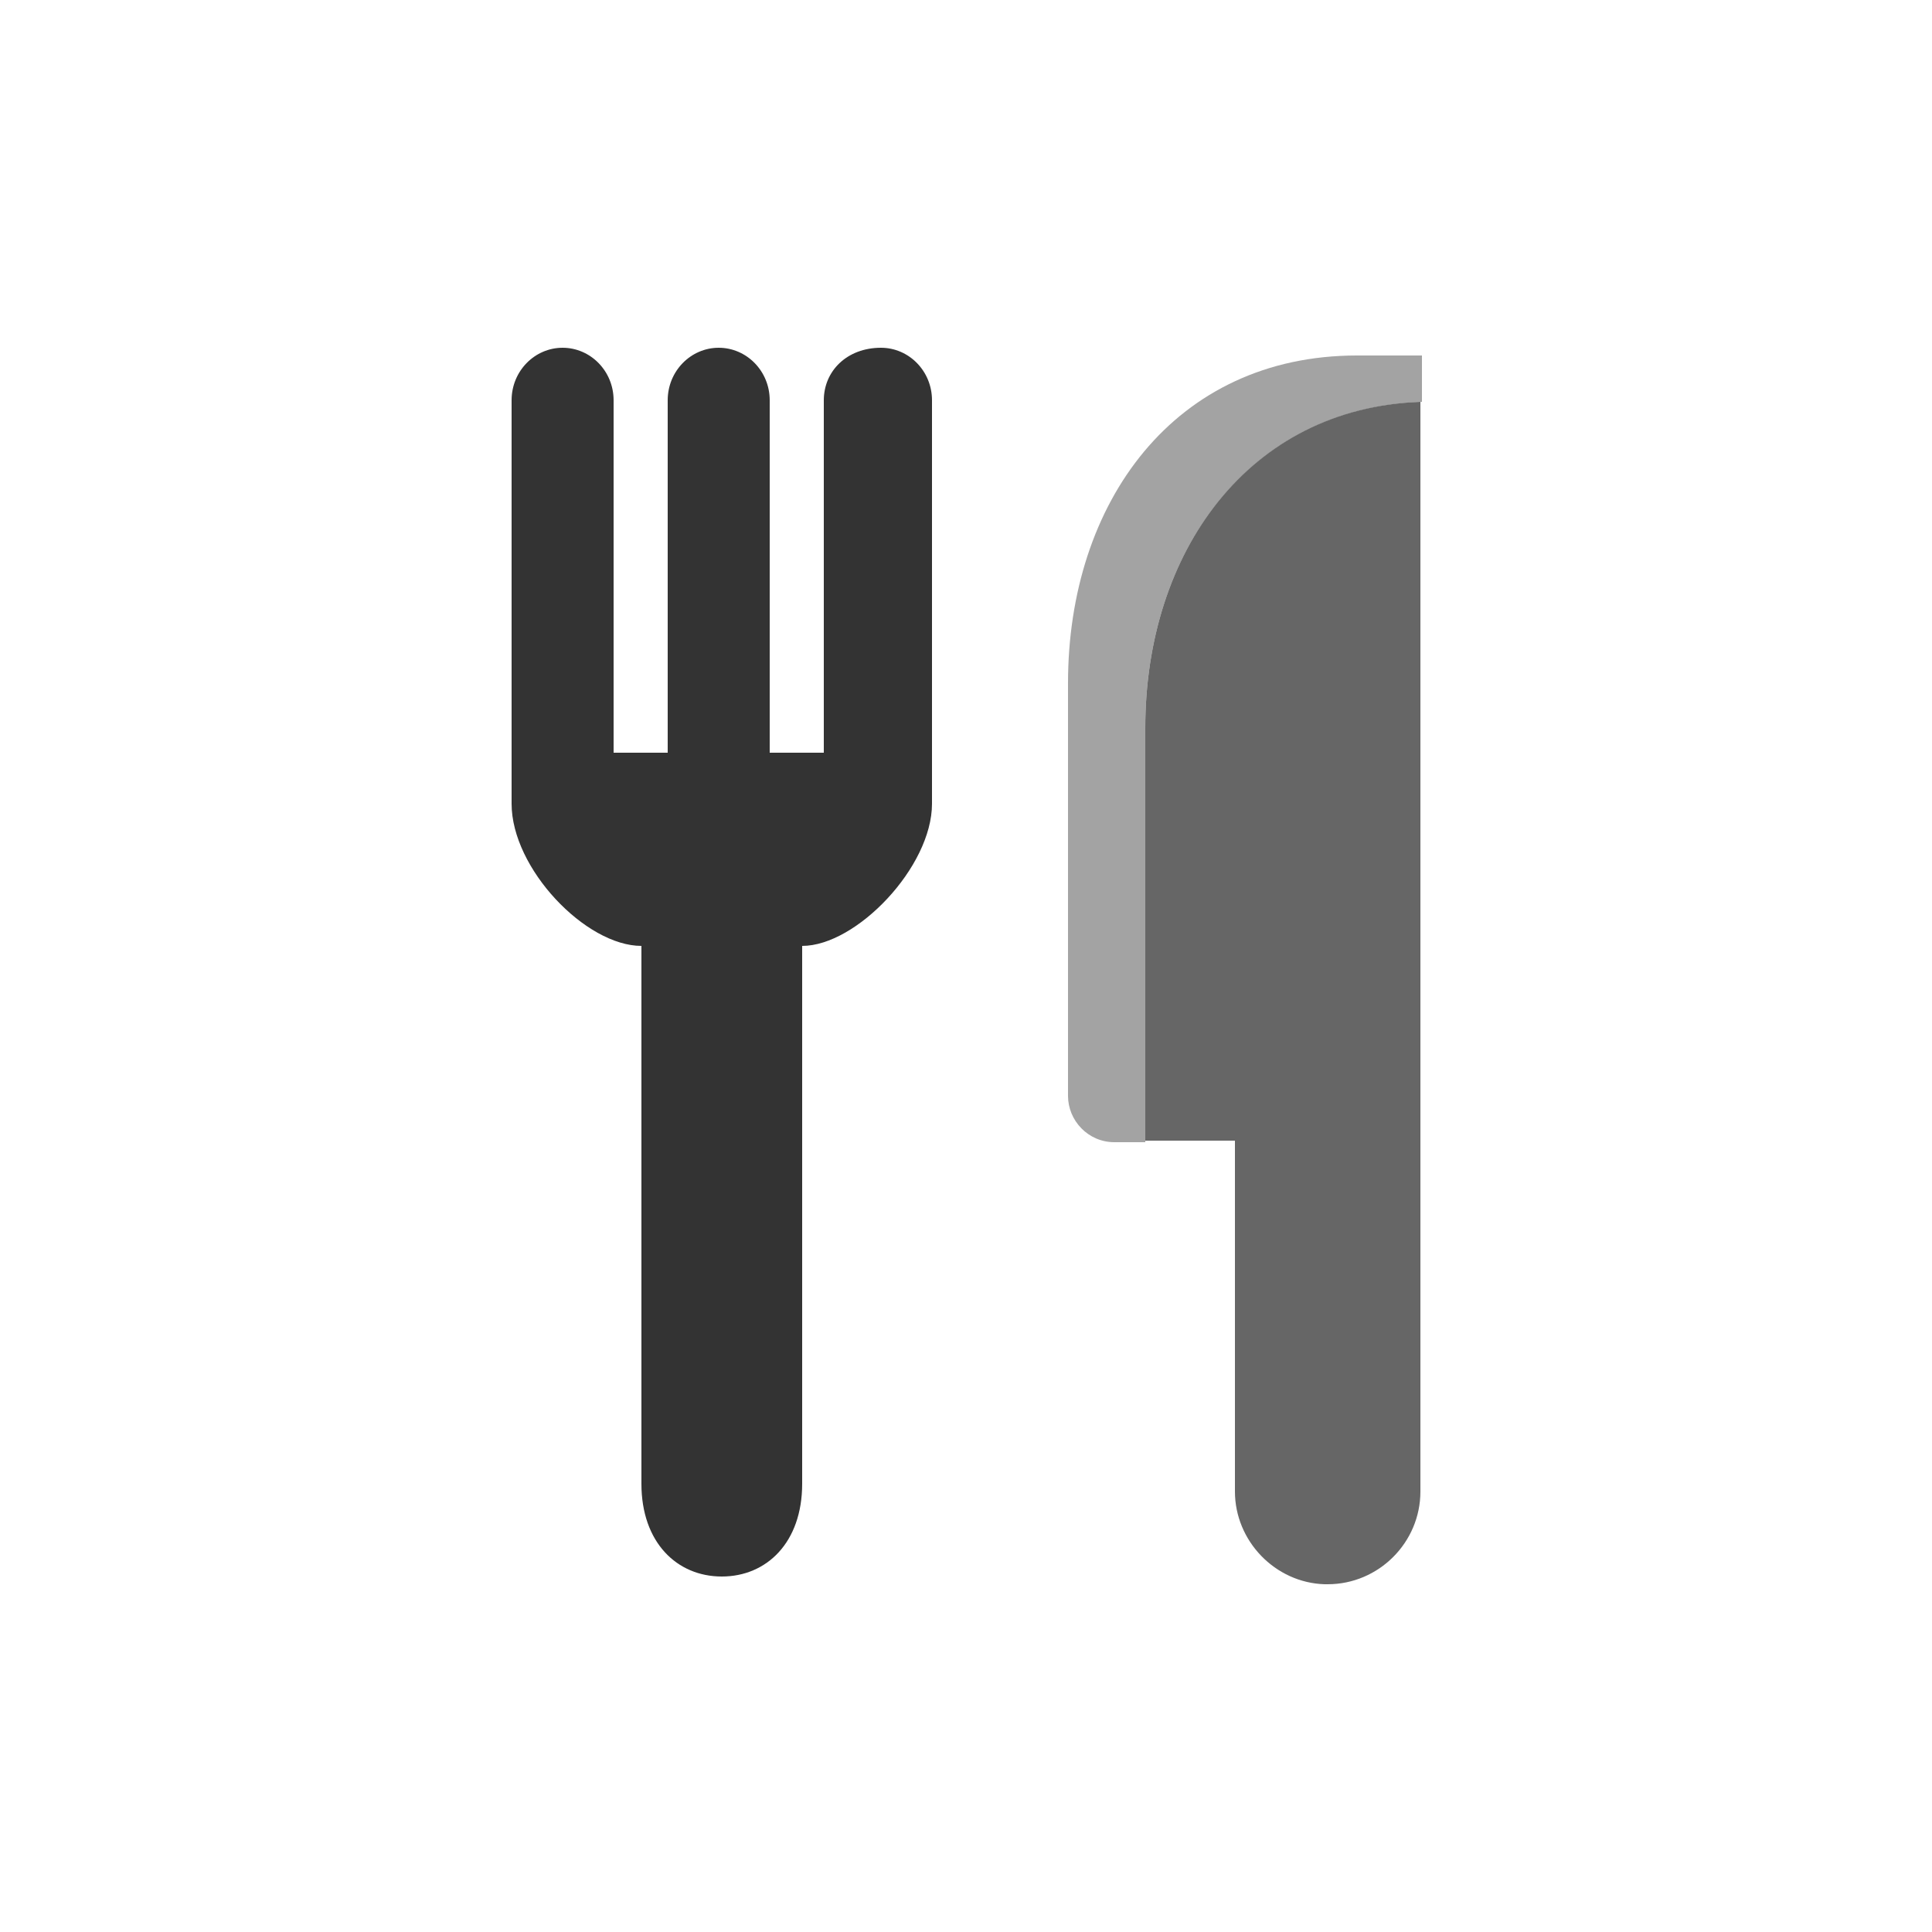 <?xml version="1.0" encoding="utf-8"?><svg xml:space="preserve" viewBox="0 0 100 100" y="0" x="0" xmlns="http://www.w3.org/2000/svg" id="圖層_1" version="1.1" width="200px" height="200px" xmlns:xlink="http://www.w3.org/1999/xlink" style="width:100%;height:100%;background-size:initial;background-repeat-y:initial;background-repeat-x:initial;background-position-y:initial;background-position-x:initial;background-origin:initial;background-image:initial;background-color:rgb(255, 255, 255);background-clip:initial;background-attachment:initial;animation-play-state:paused" ><g class="ldl-scale" style="transform-origin:50% 50%;transform:rotate(0deg) scale(0.8, 0.8);animation-play-state:paused" ><path fill="#a3a3a3" d="M79.5 13.5v-3h-4.2c-11.8 0-18.7 9.5-18.7 21.2v26.7c0 1.6 1.3 3 3 3h2V34.6c0-11.4 6.7-20.7 17.9-21.1z" style="fill:rgb(163, 163, 163);animation-play-state:paused" ></path>
<path fill="#666" d="M61.6 34.6v26.7h5.8V84c0 3.2 2.6 5.9 5.8 6h.2c3.3 0 6-2.7 6-6V13.5c-11.1.4-17.8 9.7-17.8 21.1z" style="fill:rgb(102, 102, 102);animation-play-state:paused" ></path>
<path fill="#333" d="M40.8 13.4v22.8h-3.5V13.4c0-1.9-1.5-3.4-3.3-3.4-1.8 0-3.3 1.5-3.3 3.4v22.8h-3.5V13.4c0-1.9-1.5-3.4-3.3-3.4-1.8 0-3.3 1.5-3.3 3.4v26.1c0 4.2 4.8 9.2 8.4 9.2v34.8c0 3.8 2.3 6 5.2 6 2.9 0 5.2-2.2 5.2-6V48.7c3.5 0 8.4-5.1 8.4-9.2V13.4c0-1.9-1.5-3.4-3.3-3.4-2.2 0-3.7 1.5-3.7 3.4z" style="fill:rgb(51, 51, 51);animation-play-state:paused" ></path>
</g><!-- generated by https://loading.io/ --></svg>